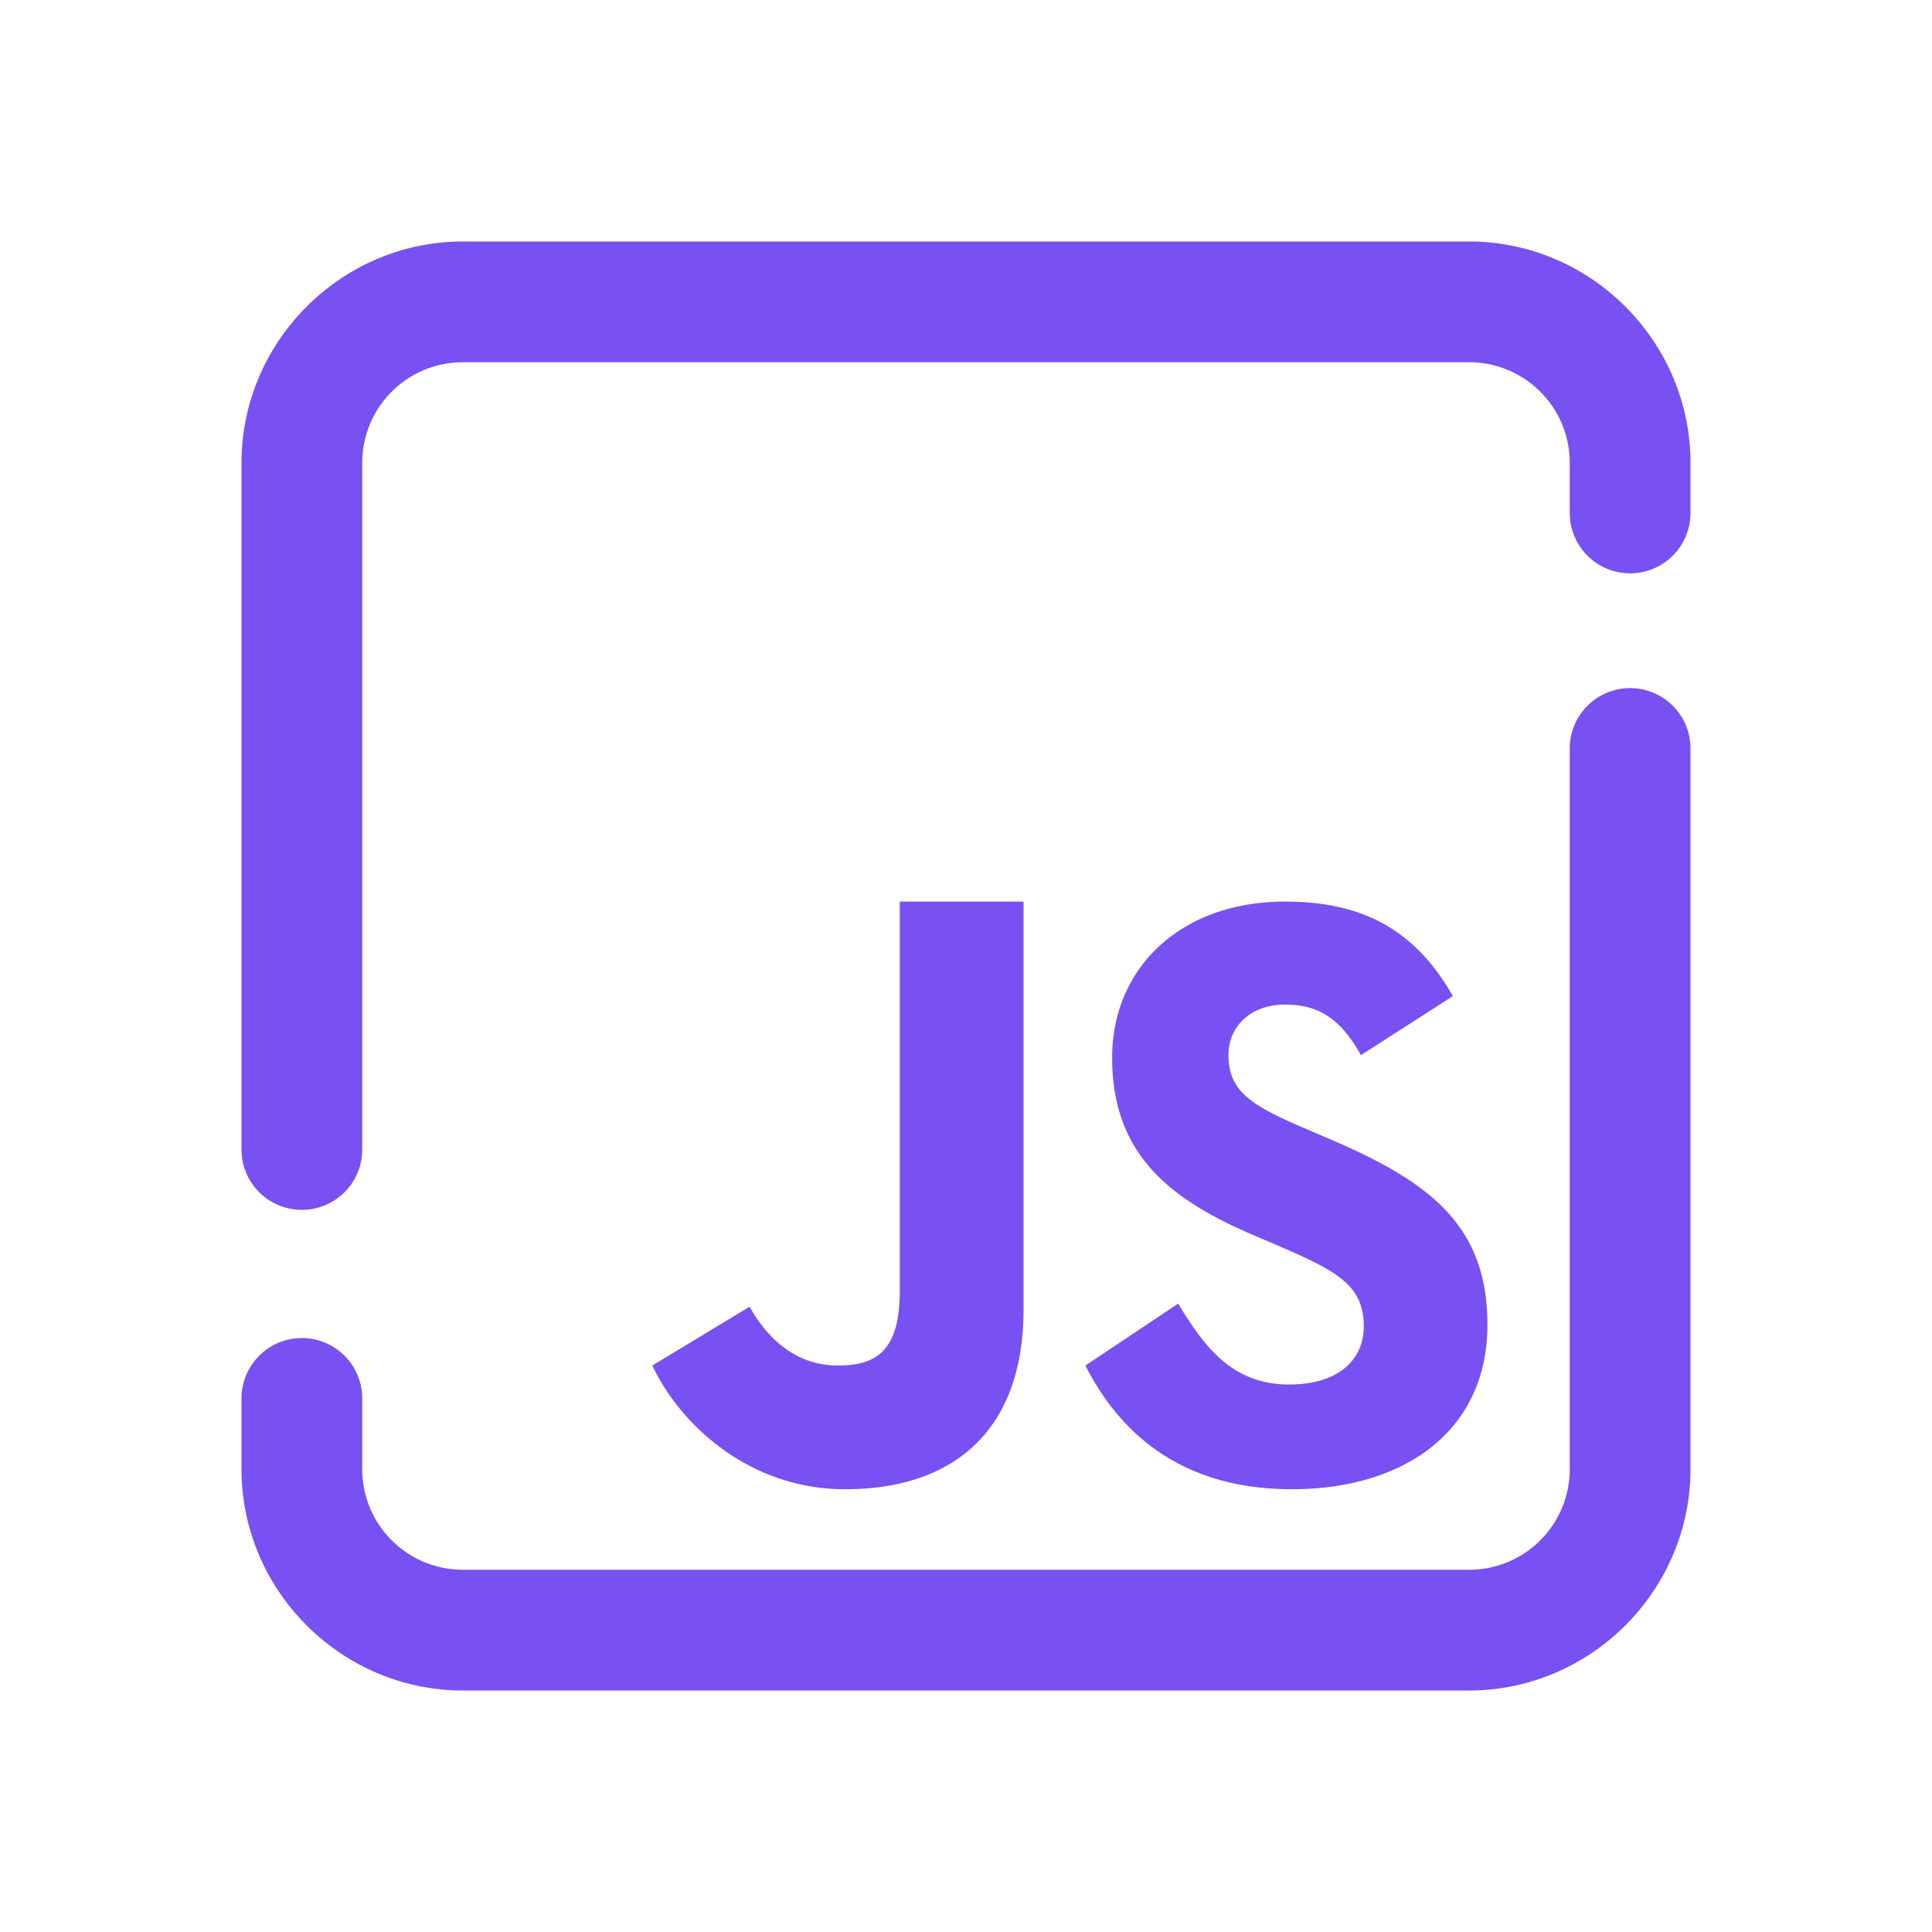 <svg fill="#7950F2" xmlns="http://www.w3.org/2000/svg"  viewBox="0 0 48 48" width="96px" height="96px"><path d="M 11.5 6 C 8.482 6 6 8.482 6 11.5 L 6 28.559 A 1.5 1.5 0 1 0 9 28.559 L 9 11.5 C 9 10.118 10.118 9 11.5 9 L 36.5 9 C 37.882 9 39 10.118 39 11.5 L 39 12.744 A 1.5 1.5 0 1 0 42 12.744 L 42 11.5 C 42 8.482 39.518 6 36.5 6 L 11.5 6 z M 40.477 17.096 A 1.5 1.5 0 0 0 39 18.617 L 39 36.5 C 39 37.882 37.882 39 36.5 39 L 11.5 39 C 10.118 39 9 37.882 9 36.5 L 9 34.744 A 1.5 1.5 0 1 0 6 34.744 L 6 36.5 C 6 39.518 8.482 42 11.5 42 L 36.5 42 C 39.518 42 42 39.518 42 36.5 L 42 18.617 A 1.5 1.5 0 0 0 40.477 17.096 z M 22.355 22.4 L 22.355 32.062 C 22.355 33.545 21.793 33.926 20.818 33.926 C 19.799 33.926 19.089 33.292 18.623 32.465 L 16.207 33.926 C 16.906 35.407 18.622 37 20.998 37 C 23.628 37 25.43 35.601 25.43 32.529 L 25.43 22.4 L 22.355 22.4 z M 31.926 22.4 C 29.307 22.4 27.631 24.074 27.631 26.273 C 27.631 28.66 29.037 29.79 31.152 30.691 L 31.887 31.006 C 33.224 31.59 33.883 31.946 33.883 32.951 C 33.883 33.79 33.244 34.398 32.029 34.398 C 30.583 34.398 29.9 33.415 29.271 32.389 L 26.967 33.926 C 27.828 35.627 29.375 37 32.098 37 C 34.883 37 36.955 35.554 36.955 32.914 C 36.955 30.465 35.551 29.376 33.059 28.309 L 32.324 27.994 C 31.066 27.45 30.521 27.095 30.521 26.215 C 30.521 25.504 31.067 24.959 31.926 24.959 C 32.768 24.959 33.309 25.314 33.812 26.215 L 36.096 24.748 C 35.13 23.049 33.79 22.4 31.926 22.4 z"/></svg>